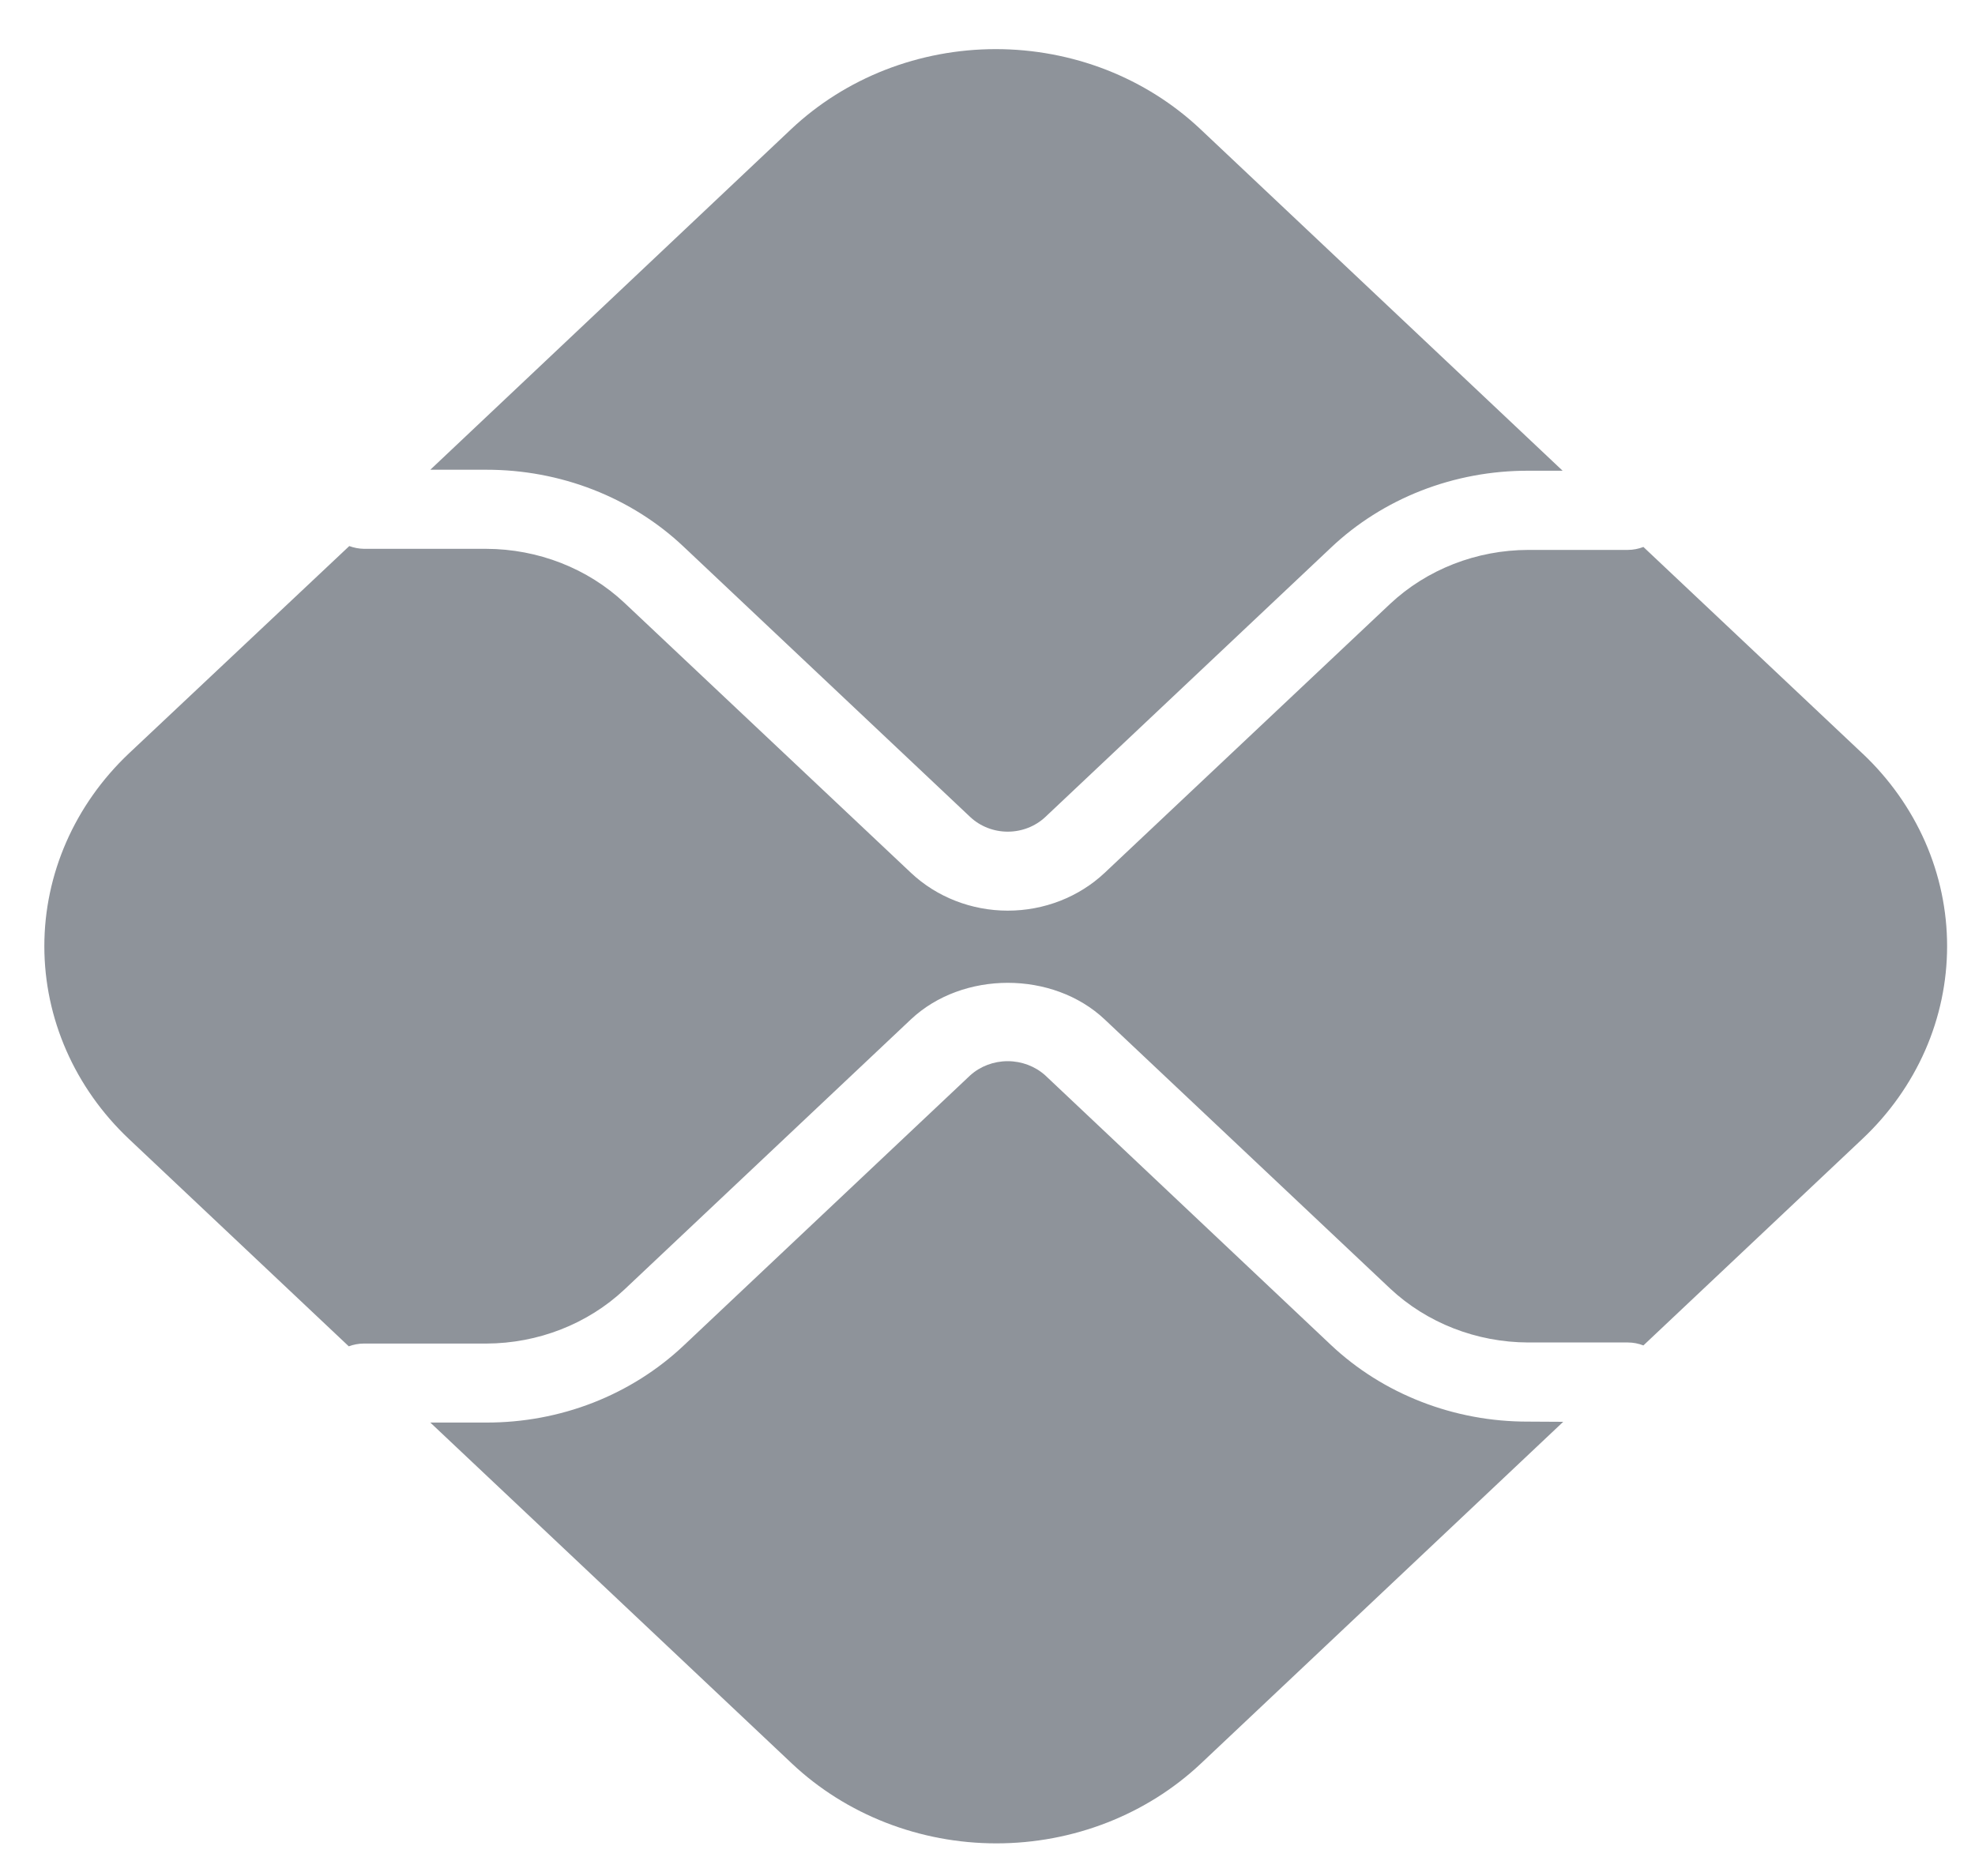 <svg width="40" height="38" viewBox="0 0 40 38" fill="none" xmlns="http://www.w3.org/2000/svg">
<path d="M30.952 28.796C30.209 28.798 29.473 28.662 28.786 28.394C28.099 28.127 27.475 27.734 26.95 27.238L21.169 21.782C20.964 21.598 20.692 21.495 20.409 21.495C20.126 21.495 19.854 21.598 19.65 21.782L13.849 27.253C13.324 27.749 12.701 28.143 12.014 28.412C11.327 28.68 10.59 28.817 9.847 28.815H8.715L16.041 35.724C17.139 36.758 18.628 37.339 20.18 37.339C21.733 37.339 23.221 36.758 24.32 35.724L31.66 28.8L30.952 28.796Z" fill="#8E939A"/>
<path d="M9.848 9.515C10.591 9.514 11.328 9.651 12.015 9.919C12.702 10.187 13.326 10.581 13.85 11.078L19.651 16.55C19.853 16.739 20.126 16.846 20.41 16.846C20.695 16.846 20.968 16.739 21.17 16.55L26.95 11.099C27.474 10.601 28.098 10.207 28.785 9.938C29.472 9.67 30.209 9.533 30.952 9.535H31.648L24.308 2.612C23.764 2.1 23.119 1.693 22.409 1.415C21.698 1.138 20.937 0.995 20.168 0.995C19.399 0.995 18.638 1.138 17.928 1.415C17.217 1.693 16.572 2.1 16.028 2.612L8.715 9.515H9.848Z" fill="#8E939A"/>
<path d="M37.72 15.262L33.284 11.079C33.184 11.118 33.078 11.138 32.969 11.139H30.952C29.903 11.141 28.897 11.535 28.153 12.233L22.373 17.68C21.852 18.17 21.147 18.446 20.411 18.446C19.676 18.446 18.97 18.17 18.45 17.68L12.648 12.212C11.904 11.513 10.898 11.12 9.848 11.117H7.372C7.27 11.115 7.169 11.096 7.074 11.061L2.61 15.262C1.514 16.299 0.898 17.703 0.898 19.166C0.898 20.63 1.514 22.034 2.61 23.07L7.064 27.271C7.159 27.235 7.26 27.216 7.362 27.215H9.848C10.898 27.212 11.904 26.818 12.648 26.119L18.448 20.649C19.497 19.661 21.325 19.661 22.373 20.649L28.153 26.099C28.897 26.797 29.903 27.19 30.952 27.193H32.969C33.078 27.193 33.184 27.214 33.284 27.253L37.72 23.069C38.264 22.557 38.695 21.948 38.99 21.278C39.284 20.608 39.435 19.89 39.435 19.165C39.435 18.44 39.284 17.722 38.99 17.052C38.695 16.382 38.264 15.774 37.72 15.261" fill="#8E939A"/>
</svg>
